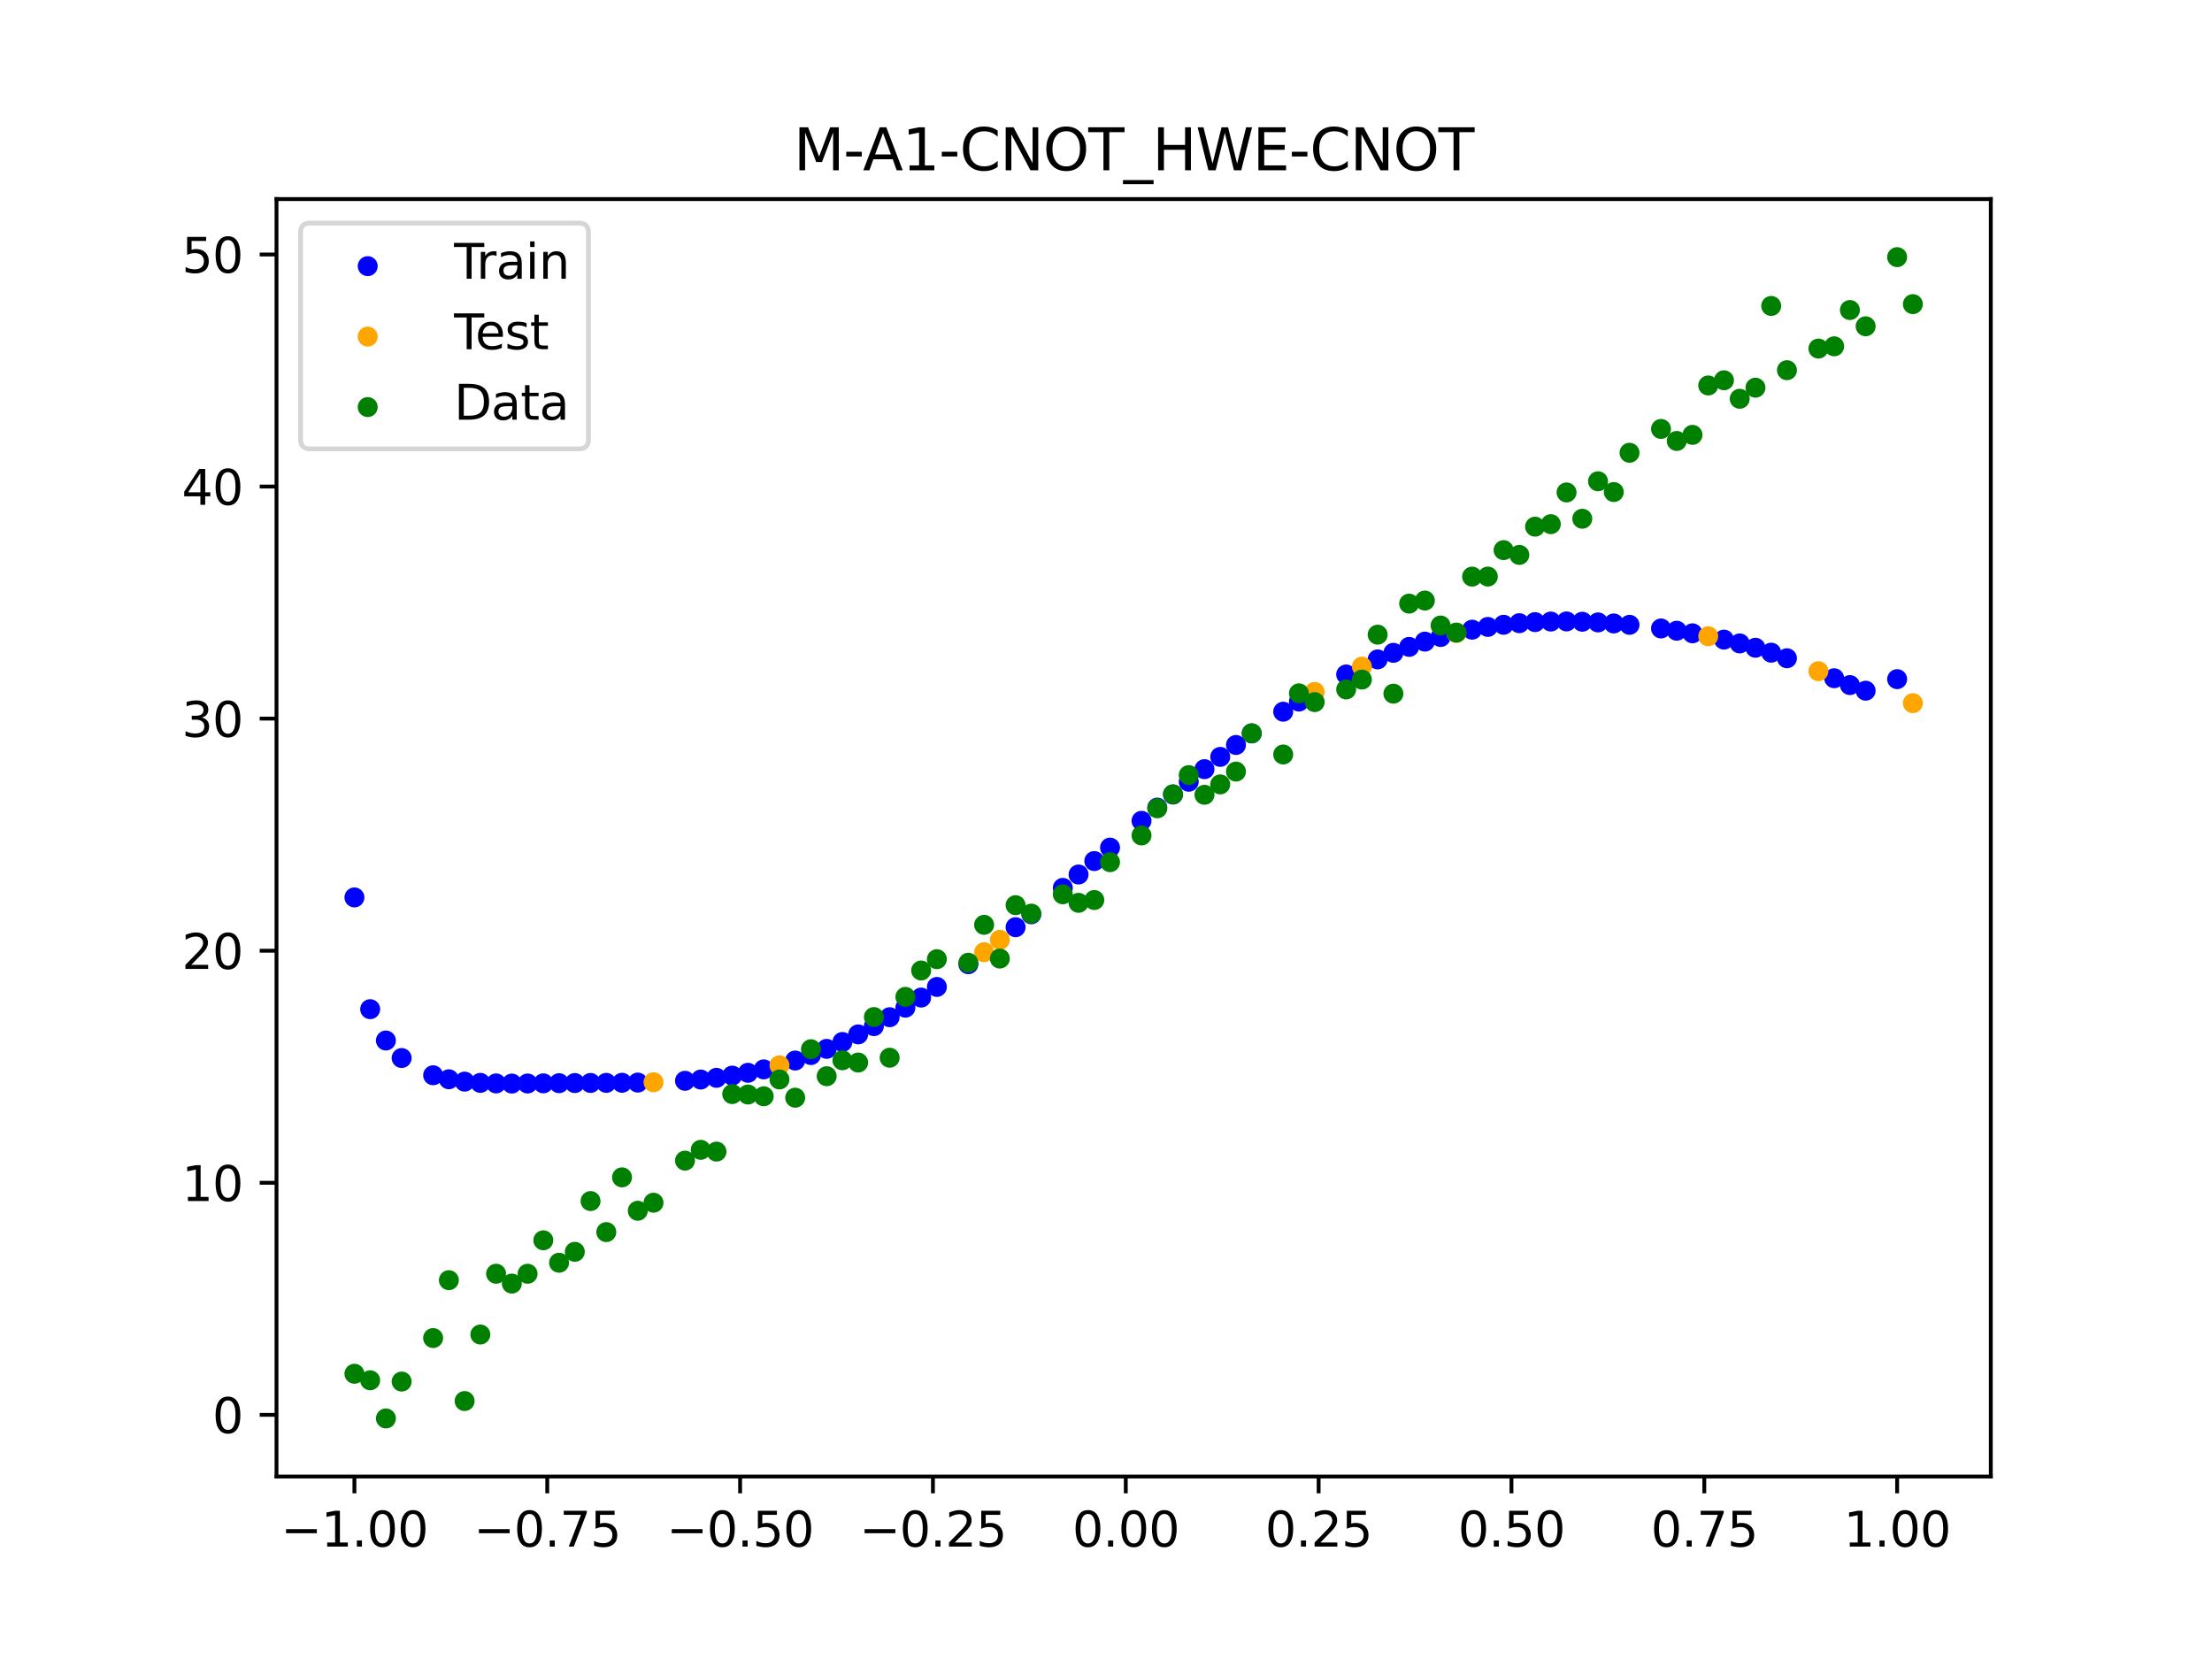 <?xml version="1.0" encoding="utf-8" standalone="no"?>
<!DOCTYPE svg PUBLIC "-//W3C//DTD SVG 1.1//EN"
  "http://www.w3.org/Graphics/SVG/1.1/DTD/svg11.dtd">
<svg xmlns:xlink="http://www.w3.org/1999/xlink" width="460.8pt" height="345.6pt" viewBox="0 0 460.8 345.6" xmlns="http://www.w3.org/2000/svg" version="1.1">
 <defs>
  <style type="text/css">*{stroke-linejoin: round; stroke-linecap: butt}</style>
 </defs>
 <g id="figure_1">
  <g id="patch_1">
   <path d="M 0 345.6 
L 460.8 345.6 
L 460.8 0 
L 0 0 
z
" style="fill: #ffffff"/>
  </g>
  <g id="axes_1">
   <g id="patch_2">
    <path d="M 57.6 307.584 
L 414.72 307.584 
L 414.72 41.472 
L 57.6 41.472 
z
" style="fill: #ffffff"/>
   </g>
   <g id="PathCollection_1">
    <defs>
     <path id="mcada3c9305" d="M 0 1.581 
C 0.419 1.581 0.822 1.415 1.118 1.118 
C 1.415 0.822 1.581 0.419 1.581 0 
C 1.581 -0.419 1.415 -0.822 1.118 -1.118 
C 0.822 -1.415 0.419 -1.581 0 -1.581 
C -0.419 -1.581 -0.822 -1.415 -1.118 -1.118 
C -1.415 -0.822 -1.581 -0.419 -1.581 0 
C -1.581 0.419 -1.415 0.822 -1.118 1.118 
C -0.822 1.415 -0.419 1.581 0 1.581 
z
" style="stroke: #0000ff"/>
    </defs>
    <g clip-path="url(#p064e4cacf9)">
     <use xlink:href="#mcada3c9305" x="145.978" y="224.887" style="fill: #0000ff; stroke: #0000ff"/>
     <use xlink:href="#mcada3c9305" x="323.062" y="129.479" style="fill: #0000ff; stroke: #0000ff"/>
     <use xlink:href="#mcada3c9305" x="267.314" y="148.261" style="fill: #0000ff; stroke: #0000ff"/>
     <use xlink:href="#mcada3c9305" x="270.593" y="146.149" style="fill: #0000ff; stroke: #0000ff"/>
     <use xlink:href="#mcada3c9305" x="329.621" y="129.518" style="fill: #0000ff; stroke: #0000ff"/>
     <use xlink:href="#mcada3c9305" x="221.403" y="184.964" style="fill: #0000ff; stroke: #0000ff"/>
     <use xlink:href="#mcada3c9305" x="260.755" y="152.789" style="fill: #0000ff; stroke: #0000ff"/>
     <use xlink:href="#mcada3c9305" x="385.37" y="142.714" style="fill: #0000ff; stroke: #0000ff"/>
     <use xlink:href="#mcada3c9305" x="237.8" y="170.994" style="fill: #0000ff; stroke: #0000ff"/>
     <use xlink:href="#mcada3c9305" x="313.224" y="130.152" style="fill: #0000ff; stroke: #0000ff"/>
     <use xlink:href="#mcada3c9305" x="336.18" y="129.877" style="fill: #0000ff; stroke: #0000ff"/>
     <use xlink:href="#mcada3c9305" x="254.196" y="157.674" style="fill: #0000ff; stroke: #0000ff"/>
     <use xlink:href="#mcada3c9305" x="349.297" y="131.392" style="fill: #0000ff; stroke: #0000ff"/>
     <use xlink:href="#mcada3c9305" x="182.051" y="213.762" style="fill: #0000ff; stroke: #0000ff"/>
     <use xlink:href="#mcada3c9305" x="250.917" y="160.229" style="fill: #0000ff; stroke: #0000ff"/>
     <use xlink:href="#mcada3c9305" x="280.431" y="140.503" style="fill: #0000ff; stroke: #0000ff"/>
     <use xlink:href="#mcada3c9305" x="103.347" y="225.697" style="fill: #0000ff; stroke: #0000ff"/>
     <use xlink:href="#mcada3c9305" x="126.302" y="225.582" style="fill: #0000ff; stroke: #0000ff"/>
     <use xlink:href="#mcada3c9305" x="123.023" y="225.598" style="fill: #0000ff; stroke: #0000ff"/>
     <use xlink:href="#mcada3c9305" x="116.464" y="225.645" style="fill: #0000ff; stroke: #0000ff"/>
     <use xlink:href="#mcada3c9305" x="306.666" y="131.172" style="fill: #0000ff; stroke: #0000ff"/>
     <use xlink:href="#mcada3c9305" x="211.565" y="193.152" style="fill: #0000ff; stroke: #0000ff"/>
     <use xlink:href="#mcada3c9305" x="155.816" y="223.485" style="fill: #0000ff; stroke: #0000ff"/>
     <use xlink:href="#mcada3c9305" x="77.112" y="210.23" style="fill: #0000ff; stroke: #0000ff"/>
     <use xlink:href="#mcada3c9305" x="244.358" y="165.521" style="fill: #0000ff; stroke: #0000ff"/>
     <use xlink:href="#mcada3c9305" x="362.415" y="134.036" style="fill: #0000ff; stroke: #0000ff"/>
     <use xlink:href="#mcada3c9305" x="382.091" y="141.288" style="fill: #0000ff; stroke: #0000ff"/>
     <use xlink:href="#mcada3c9305" x="96.788" y="225.321" style="fill: #0000ff; stroke: #0000ff"/>
     <use xlink:href="#mcada3c9305" x="201.727" y="200.859" style="fill: #0000ff; stroke: #0000ff"/>
     <use xlink:href="#mcada3c9305" x="119.743" y="225.618" style="fill: #0000ff; stroke: #0000ff"/>
     <use xlink:href="#mcada3c9305" x="149.258" y="224.531" style="fill: #0000ff; stroke: #0000ff"/>
     <use xlink:href="#mcada3c9305" x="300.107" y="132.699" style="fill: #0000ff; stroke: #0000ff"/>
     <use xlink:href="#mcada3c9305" x="293.548" y="134.761" style="fill: #0000ff; stroke: #0000ff"/>
     <use xlink:href="#mcada3c9305" x="231.241" y="176.571" style="fill: #0000ff; stroke: #0000ff"/>
     <use xlink:href="#mcada3c9305" x="109.905" y="225.712" style="fill: #0000ff; stroke: #0000ff"/>
     <use xlink:href="#mcada3c9305" x="165.654" y="220.928" style="fill: #0000ff; stroke: #0000ff"/>
     <use xlink:href="#mcada3c9305" x="319.783" y="129.598" style="fill: #0000ff; stroke: #0000ff"/>
     <use xlink:href="#mcada3c9305" x="368.973" y="135.965" style="fill: #0000ff; stroke: #0000ff"/>
     <use xlink:href="#mcada3c9305" x="316.504" y="129.82" style="fill: #0000ff; stroke: #0000ff"/>
     <use xlink:href="#mcada3c9305" x="257.476" y="155.191" style="fill: #0000ff; stroke: #0000ff"/>
     <use xlink:href="#mcada3c9305" x="172.213" y="218.499" style="fill: #0000ff; stroke: #0000ff"/>
     <use xlink:href="#mcada3c9305" x="346.018" y="130.919" style="fill: #0000ff; stroke: #0000ff"/>
     <use xlink:href="#mcada3c9305" x="80.391" y="216.757" style="fill: #0000ff; stroke: #0000ff"/>
     <use xlink:href="#mcada3c9305" x="372.253" y="137.124" style="fill: #0000ff; stroke: #0000ff"/>
     <use xlink:href="#mcada3c9305" x="168.934" y="219.788" style="fill: #0000ff; stroke: #0000ff"/>
     <use xlink:href="#mcada3c9305" x="195.168" y="205.596" style="fill: #0000ff; stroke: #0000ff"/>
     <use xlink:href="#mcada3c9305" x="152.537" y="224.068" style="fill: #0000ff; stroke: #0000ff"/>
     <use xlink:href="#mcada3c9305" x="73.833" y="186.95" style="fill: #0000ff; stroke: #0000ff"/>
     <use xlink:href="#mcada3c9305" x="290.269" y="135.996" style="fill: #0000ff; stroke: #0000ff"/>
     <use xlink:href="#mcada3c9305" x="175.492" y="217.064" style="fill: #0000ff; stroke: #0000ff"/>
     <use xlink:href="#mcada3c9305" x="241.079" y="168.24" style="fill: #0000ff; stroke: #0000ff"/>
     <use xlink:href="#mcada3c9305" x="296.828" y="133.663" style="fill: #0000ff; stroke: #0000ff"/>
     <use xlink:href="#mcada3c9305" x="227.962" y="179.375" style="fill: #0000ff; stroke: #0000ff"/>
     <use xlink:href="#mcada3c9305" x="395.208" y="141.479" style="fill: #0000ff; stroke: #0000ff"/>
     <use xlink:href="#mcada3c9305" x="178.772" y="215.483" style="fill: #0000ff; stroke: #0000ff"/>
     <use xlink:href="#mcada3c9305" x="142.699" y="225.148" style="fill: #0000ff; stroke: #0000ff"/>
     <use xlink:href="#mcada3c9305" x="132.861" y="225.52" style="fill: #0000ff; stroke: #0000ff"/>
     <use xlink:href="#mcada3c9305" x="188.61" y="209.92" style="fill: #0000ff; stroke: #0000ff"/>
     <use xlink:href="#mcada3c9305" x="100.067" y="225.581" style="fill: #0000ff; stroke: #0000ff"/>
     <use xlink:href="#mcada3c9305" x="359.135" y="133.243" style="fill: #0000ff; stroke: #0000ff"/>
     <use xlink:href="#mcada3c9305" x="214.844" y="190.462" style="fill: #0000ff; stroke: #0000ff"/>
     <use xlink:href="#mcada3c9305" x="365.694" y="134.939" style="fill: #0000ff; stroke: #0000ff"/>
     <use xlink:href="#mcada3c9305" x="90.229" y="223.997" style="fill: #0000ff; stroke: #0000ff"/>
     <use xlink:href="#mcada3c9305" x="352.577" y="131.932" style="fill: #0000ff; stroke: #0000ff"/>
     <use xlink:href="#mcada3c9305" x="129.581" y="225.56" style="fill: #0000ff; stroke: #0000ff"/>
     <use xlink:href="#mcada3c9305" x="339.459" y="130.161" style="fill: #0000ff; stroke: #0000ff"/>
     <use xlink:href="#mcada3c9305" x="185.33" y="211.905" style="fill: #0000ff; stroke: #0000ff"/>
     <use xlink:href="#mcada3c9305" x="326.342" y="129.455" style="fill: #0000ff; stroke: #0000ff"/>
     <use xlink:href="#mcada3c9305" x="388.649" y="143.884" style="fill: #0000ff; stroke: #0000ff"/>
     <use xlink:href="#mcada3c9305" x="159.096" y="222.772" style="fill: #0000ff; stroke: #0000ff"/>
     <use xlink:href="#mcada3c9305" x="83.671" y="220.405" style="fill: #0000ff; stroke: #0000ff"/>
     <use xlink:href="#mcada3c9305" x="224.682" y="182.176" style="fill: #0000ff; stroke: #0000ff"/>
     <use xlink:href="#mcada3c9305" x="113.185" y="225.679" style="fill: #0000ff; stroke: #0000ff"/>
     <use xlink:href="#mcada3c9305" x="93.509" y="224.834" style="fill: #0000ff; stroke: #0000ff"/>
     <use xlink:href="#mcada3c9305" x="106.626" y="225.727" style="fill: #0000ff; stroke: #0000ff"/>
     <use xlink:href="#mcada3c9305" x="247.638" y="162.848" style="fill: #0000ff; stroke: #0000ff"/>
     <use xlink:href="#mcada3c9305" x="309.945" y="130.601" style="fill: #0000ff; stroke: #0000ff"/>
     <use xlink:href="#mcada3c9305" x="286.99" y="137.366" style="fill: #0000ff; stroke: #0000ff"/>
     <use xlink:href="#mcada3c9305" x="191.889" y="207.814" style="fill: #0000ff; stroke: #0000ff"/>
     <use xlink:href="#mcada3c9305" x="332.9" y="129.661" style="fill: #0000ff; stroke: #0000ff"/>
    </g>
   </g>
   <g id="PathCollection_2">
    <defs>
     <path id="m934835f6fc" d="M 0 1.581 
C 0.419 1.581 0.822 1.415 1.118 1.118 
C 1.415 0.822 1.581 0.419 1.581 0 
C 1.581 -0.419 1.415 -0.822 1.118 -1.118 
C 0.822 -1.415 0.419 -1.581 0 -1.581 
C -0.419 -1.581 -0.822 -1.415 -1.118 -1.118 
C -1.415 -0.822 -1.581 -0.419 -1.581 0 
C -1.581 0.419 -1.415 0.822 -1.118 1.118 
C -0.822 1.415 -0.419 1.581 0 1.581 
z
" style="stroke: #ffa500"/>
    </defs>
    <g clip-path="url(#p064e4cacf9)">
     <use xlink:href="#m934835f6fc" x="205.006" y="198.36" style="fill: #ffa500; stroke: #ffa500"/>
     <use xlink:href="#m934835f6fc" x="162.375" y="221.922" style="fill: #ffa500; stroke: #ffa500"/>
     <use xlink:href="#m934835f6fc" x="208.286" y="195.788" style="fill: #ffa500; stroke: #ffa500"/>
     <use xlink:href="#m934835f6fc" x="283.71" y="138.869" style="fill: #ffa500; stroke: #ffa500"/>
     <use xlink:href="#m934835f6fc" x="378.811" y="139.819" style="fill: #ffa500; stroke: #ffa500"/>
     <use xlink:href="#m934835f6fc" x="136.14" y="225.449" style="fill: #ffa500; stroke: #ffa500"/>
     <use xlink:href="#m934835f6fc" x="355.856" y="132.546" style="fill: #ffa500; stroke: #ffa500"/>
     <use xlink:href="#m934835f6fc" x="273.872" y="144.148" style="fill: #ffa500; stroke: #ffa500"/>
     <use xlink:href="#m934835f6fc" x="303.386" y="131.87" style="fill: #ffa500; stroke: #ffa500"/>
     <use xlink:href="#m934835f6fc" x="398.487" y="146.48" style="fill: #ffa500; stroke: #ffa500"/>
    </g>
   </g>
   <g id="PathCollection_3">
    <defs>
     <path id="m83c6cafc92" d="M 0 1.581 
C 0.419 1.581 0.822 1.415 1.118 1.118 
C 1.415 0.822 1.581 0.419 1.581 0 
C 1.581 -0.419 1.415 -0.822 1.118 -1.118 
C 0.822 -1.415 0.419 -1.581 0 -1.581 
C -0.419 -1.581 -0.822 -1.415 -1.118 -1.118 
C -1.415 -0.822 -1.581 -0.419 -1.581 0 
C -1.581 0.419 -1.415 0.822 -1.118 1.118 
C -0.822 1.415 -0.419 1.581 0 1.581 
z
" style="stroke: #008000"/>
    </defs>
    <g clip-path="url(#p064e4cacf9)">
     <use xlink:href="#m83c6cafc92" x="145.978" y="239.529" style="fill: #008000; stroke: #008000"/>
     <use xlink:href="#m83c6cafc92" x="323.062" y="109.191" style="fill: #008000; stroke: #008000"/>
     <use xlink:href="#m83c6cafc92" x="267.314" y="157.174" style="fill: #008000; stroke: #008000"/>
     <use xlink:href="#m83c6cafc92" x="270.593" y="144.432" style="fill: #008000; stroke: #008000"/>
     <use xlink:href="#m83c6cafc92" x="329.621" y="108.064" style="fill: #008000; stroke: #008000"/>
     <use xlink:href="#m83c6cafc92" x="221.403" y="186.297" style="fill: #008000; stroke: #008000"/>
     <use xlink:href="#m83c6cafc92" x="260.755" y="152.753" style="fill: #008000; stroke: #008000"/>
     <use xlink:href="#m83c6cafc92" x="385.37" y="64.585" style="fill: #008000; stroke: #008000"/>
     <use xlink:href="#m83c6cafc92" x="237.8" y="174.037" style="fill: #008000; stroke: #008000"/>
     <use xlink:href="#m83c6cafc92" x="313.224" y="114.603" style="fill: #008000; stroke: #008000"/>
     <use xlink:href="#m83c6cafc92" x="336.18" y="102.499" style="fill: #008000; stroke: #008000"/>
     <use xlink:href="#m83c6cafc92" x="254.196" y="163.405" style="fill: #008000; stroke: #008000"/>
     <use xlink:href="#m83c6cafc92" x="349.297" y="91.859" style="fill: #008000; stroke: #008000"/>
     <use xlink:href="#m83c6cafc92" x="182.051" y="211.87" style="fill: #008000; stroke: #008000"/>
     <use xlink:href="#m83c6cafc92" x="250.917" y="165.566" style="fill: #008000; stroke: #008000"/>
     <use xlink:href="#m83c6cafc92" x="280.431" y="143.622" style="fill: #008000; stroke: #008000"/>
     <use xlink:href="#m83c6cafc92" x="103.347" y="265.342" style="fill: #008000; stroke: #008000"/>
     <use xlink:href="#m83c6cafc92" x="126.302" y="256.668" style="fill: #008000; stroke: #008000"/>
     <use xlink:href="#m83c6cafc92" x="123.023" y="250.202" style="fill: #008000; stroke: #008000"/>
     <use xlink:href="#m83c6cafc92" x="116.464" y="263.053" style="fill: #008000; stroke: #008000"/>
     <use xlink:href="#m83c6cafc92" x="306.666" y="120.12" style="fill: #008000; stroke: #008000"/>
     <use xlink:href="#m83c6cafc92" x="211.565" y="188.561" style="fill: #008000; stroke: #008000"/>
     <use xlink:href="#m83c6cafc92" x="155.816" y="228.009" style="fill: #008000; stroke: #008000"/>
     <use xlink:href="#m83c6cafc92" x="77.112" y="287.537" style="fill: #008000; stroke: #008000"/>
     <use xlink:href="#m83c6cafc92" x="244.358" y="165.462" style="fill: #008000; stroke: #008000"/>
     <use xlink:href="#m83c6cafc92" x="362.415" y="83.074" style="fill: #008000; stroke: #008000"/>
     <use xlink:href="#m83c6cafc92" x="382.091" y="72.145" style="fill: #008000; stroke: #008000"/>
     <use xlink:href="#m83c6cafc92" x="96.788" y="291.863" style="fill: #008000; stroke: #008000"/>
     <use xlink:href="#m83c6cafc92" x="201.727" y="200.555" style="fill: #008000; stroke: #008000"/>
     <use xlink:href="#m83c6cafc92" x="119.743" y="260.777" style="fill: #008000; stroke: #008000"/>
     <use xlink:href="#m83c6cafc92" x="149.258" y="239.901" style="fill: #008000; stroke: #008000"/>
     <use xlink:href="#m83c6cafc92" x="300.107" y="130.306" style="fill: #008000; stroke: #008000"/>
     <use xlink:href="#m83c6cafc92" x="293.548" y="125.746" style="fill: #008000; stroke: #008000"/>
     <use xlink:href="#m83c6cafc92" x="231.241" y="179.605" style="fill: #008000; stroke: #008000"/>
     <use xlink:href="#m83c6cafc92" x="109.905" y="265.348" style="fill: #008000; stroke: #008000"/>
     <use xlink:href="#m83c6cafc92" x="165.654" y="228.669" style="fill: #008000; stroke: #008000"/>
     <use xlink:href="#m83c6cafc92" x="319.783" y="109.715" style="fill: #008000; stroke: #008000"/>
     <use xlink:href="#m83c6cafc92" x="368.973" y="63.734" style="fill: #008000; stroke: #008000"/>
     <use xlink:href="#m83c6cafc92" x="316.504" y="115.599" style="fill: #008000; stroke: #008000"/>
     <use xlink:href="#m83c6cafc92" x="257.476" y="160.733" style="fill: #008000; stroke: #008000"/>
     <use xlink:href="#m83c6cafc92" x="172.213" y="224.194" style="fill: #008000; stroke: #008000"/>
     <use xlink:href="#m83c6cafc92" x="346.018" y="89.354" style="fill: #008000; stroke: #008000"/>
     <use xlink:href="#m83c6cafc92" x="80.391" y="295.488" style="fill: #008000; stroke: #008000"/>
     <use xlink:href="#m83c6cafc92" x="372.253" y="77.119" style="fill: #008000; stroke: #008000"/>
     <use xlink:href="#m83c6cafc92" x="168.934" y="218.569" style="fill: #008000; stroke: #008000"/>
     <use xlink:href="#m83c6cafc92" x="195.168" y="199.815" style="fill: #008000; stroke: #008000"/>
     <use xlink:href="#m83c6cafc92" x="152.537" y="227.917" style="fill: #008000; stroke: #008000"/>
     <use xlink:href="#m83c6cafc92" x="73.833" y="286.179" style="fill: #008000; stroke: #008000"/>
     <use xlink:href="#m83c6cafc92" x="290.269" y="144.503" style="fill: #008000; stroke: #008000"/>
     <use xlink:href="#m83c6cafc92" x="175.492" y="220.878" style="fill: #008000; stroke: #008000"/>
     <use xlink:href="#m83c6cafc92" x="241.079" y="168.385" style="fill: #008000; stroke: #008000"/>
     <use xlink:href="#m83c6cafc92" x="296.828" y="125.107" style="fill: #008000; stroke: #008000"/>
     <use xlink:href="#m83c6cafc92" x="227.962" y="187.489" style="fill: #008000; stroke: #008000"/>
     <use xlink:href="#m83c6cafc92" x="395.208" y="53.568" style="fill: #008000; stroke: #008000"/>
     <use xlink:href="#m83c6cafc92" x="178.772" y="221.344" style="fill: #008000; stroke: #008000"/>
     <use xlink:href="#m83c6cafc92" x="142.699" y="241.781" style="fill: #008000; stroke: #008000"/>
     <use xlink:href="#m83c6cafc92" x="132.861" y="252.224" style="fill: #008000; stroke: #008000"/>
     <use xlink:href="#m83c6cafc92" x="188.61" y="207.669" style="fill: #008000; stroke: #008000"/>
     <use xlink:href="#m83c6cafc92" x="100.067" y="278.004" style="fill: #008000; stroke: #008000"/>
     <use xlink:href="#m83c6cafc92" x="359.135" y="79.219" style="fill: #008000; stroke: #008000"/>
     <use xlink:href="#m83c6cafc92" x="214.844" y="190.32" style="fill: #008000; stroke: #008000"/>
     <use xlink:href="#m83c6cafc92" x="365.694" y="80.761" style="fill: #008000; stroke: #008000"/>
     <use xlink:href="#m83c6cafc92" x="90.229" y="278.74" style="fill: #008000; stroke: #008000"/>
     <use xlink:href="#m83c6cafc92" x="352.577" y="90.59" style="fill: #008000; stroke: #008000"/>
     <use xlink:href="#m83c6cafc92" x="129.581" y="245.264" style="fill: #008000; stroke: #008000"/>
     <use xlink:href="#m83c6cafc92" x="339.459" y="94.322" style="fill: #008000; stroke: #008000"/>
     <use xlink:href="#m83c6cafc92" x="185.33" y="220.345" style="fill: #008000; stroke: #008000"/>
     <use xlink:href="#m83c6cafc92" x="326.342" y="102.583" style="fill: #008000; stroke: #008000"/>
     <use xlink:href="#m83c6cafc92" x="388.649" y="67.974" style="fill: #008000; stroke: #008000"/>
     <use xlink:href="#m83c6cafc92" x="159.096" y="228.374" style="fill: #008000; stroke: #008000"/>
     <use xlink:href="#m83c6cafc92" x="83.671" y="287.805" style="fill: #008000; stroke: #008000"/>
     <use xlink:href="#m83c6cafc92" x="224.682" y="188.075" style="fill: #008000; stroke: #008000"/>
     <use xlink:href="#m83c6cafc92" x="113.185" y="258.379" style="fill: #008000; stroke: #008000"/>
     <use xlink:href="#m83c6cafc92" x="93.509" y="266.684" style="fill: #008000; stroke: #008000"/>
     <use xlink:href="#m83c6cafc92" x="106.626" y="267.392" style="fill: #008000; stroke: #008000"/>
     <use xlink:href="#m83c6cafc92" x="247.638" y="161.47" style="fill: #008000; stroke: #008000"/>
     <use xlink:href="#m83c6cafc92" x="309.945" y="120.107" style="fill: #008000; stroke: #008000"/>
     <use xlink:href="#m83c6cafc92" x="286.99" y="132.208" style="fill: #008000; stroke: #008000"/>
     <use xlink:href="#m83c6cafc92" x="191.889" y="202.171" style="fill: #008000; stroke: #008000"/>
     <use xlink:href="#m83c6cafc92" x="332.9" y="100.262" style="fill: #008000; stroke: #008000"/>
    </g>
   </g>
   <g id="PathCollection_4">
    <g clip-path="url(#p064e4cacf9)">
     <use xlink:href="#m83c6cafc92" x="205.006" y="192.657" style="fill: #008000; stroke: #008000"/>
     <use xlink:href="#m83c6cafc92" x="162.375" y="224.867" style="fill: #008000; stroke: #008000"/>
     <use xlink:href="#m83c6cafc92" x="208.286" y="199.684" style="fill: #008000; stroke: #008000"/>
     <use xlink:href="#m83c6cafc92" x="283.71" y="141.563" style="fill: #008000; stroke: #008000"/>
     <use xlink:href="#m83c6cafc92" x="378.811" y="72.613" style="fill: #008000; stroke: #008000"/>
     <use xlink:href="#m83c6cafc92" x="136.14" y="250.548" style="fill: #008000; stroke: #008000"/>
     <use xlink:href="#m83c6cafc92" x="355.856" y="80.3" style="fill: #008000; stroke: #008000"/>
     <use xlink:href="#m83c6cafc92" x="273.872" y="146.262" style="fill: #008000; stroke: #008000"/>
     <use xlink:href="#m83c6cafc92" x="303.386" y="131.774" style="fill: #008000; stroke: #008000"/>
     <use xlink:href="#m83c6cafc92" x="398.487" y="63.357" style="fill: #008000; stroke: #008000"/>
    </g>
   </g>
   <g id="matplotlib.axis_1">
    <g id="xtick_1">
     <g id="line2d_1">
      <defs>
       <path id="m67e6e6ee2e" d="M 0 0 
L 0 3.5 
" style="stroke: #000000; stroke-width: 0.8"/>
      </defs>
      <g>
       <use xlink:href="#m67e6e6ee2e" x="73.833" y="307.584" style="stroke: #000000; stroke-width: 0.8"/>
      </g>
     </g>
     <g id="text_1">
      <!-- −1.00 -->
      <g transform="translate(58.51 322.182) scale(0.1 -0.1)">
       <defs>
        <path id="DejaVuSans-2212" d="M 678 2272 
L 4684 2272 
L 4684 1741 
L 678 1741 
L 678 2272 
z
" transform="scale(0.016)"/>
        <path id="DejaVuSans-31" d="M 794 531 
L 1825 531 
L 1825 4091 
L 703 3866 
L 703 4441 
L 1819 4666 
L 2450 4666 
L 2450 531 
L 3481 531 
L 3481 0 
L 794 0 
L 794 531 
z
" transform="scale(0.016)"/>
        <path id="DejaVuSans-2e" d="M 684 794 
L 1344 794 
L 1344 0 
L 684 0 
L 684 794 
z
" transform="scale(0.016)"/>
        <path id="DejaVuSans-30" d="M 2034 4250 
Q 1547 4250 1301 3770 
Q 1056 3291 1056 2328 
Q 1056 1369 1301 889 
Q 1547 409 2034 409 
Q 2525 409 2770 889 
Q 3016 1369 3016 2328 
Q 3016 3291 2770 3770 
Q 2525 4250 2034 4250 
z
M 2034 4750 
Q 2819 4750 3233 4129 
Q 3647 3509 3647 2328 
Q 3647 1150 3233 529 
Q 2819 -91 2034 -91 
Q 1250 -91 836 529 
Q 422 1150 422 2328 
Q 422 3509 836 4129 
Q 1250 4750 2034 4750 
z
" transform="scale(0.016)"/>
       </defs>
       <use xlink:href="#DejaVuSans-2212"/>
       <use xlink:href="#DejaVuSans-31" transform="translate(83.789 0)"/>
       <use xlink:href="#DejaVuSans-2e" transform="translate(147.412 0)"/>
       <use xlink:href="#DejaVuSans-30" transform="translate(179.199 0)"/>
       <use xlink:href="#DejaVuSans-30" transform="translate(242.822 0)"/>
      </g>
     </g>
    </g>
    <g id="xtick_2">
     <g id="line2d_2">
      <g>
       <use xlink:href="#m67e6e6ee2e" x="114.005" y="307.584" style="stroke: #000000; stroke-width: 0.8"/>
      </g>
     </g>
     <g id="text_2">
      <!-- −0.75 -->
      <g transform="translate(98.682 322.182) scale(0.1 -0.1)">
       <defs>
        <path id="DejaVuSans-37" d="M 525 4666 
L 3525 4666 
L 3525 4397 
L 1831 0 
L 1172 0 
L 2766 4134 
L 525 4134 
L 525 4666 
z
" transform="scale(0.016)"/>
        <path id="DejaVuSans-35" d="M 691 4666 
L 3169 4666 
L 3169 4134 
L 1269 4134 
L 1269 2991 
Q 1406 3038 1543 3061 
Q 1681 3084 1819 3084 
Q 2600 3084 3056 2656 
Q 3513 2228 3513 1497 
Q 3513 744 3044 326 
Q 2575 -91 1722 -91 
Q 1428 -91 1123 -41 
Q 819 9 494 109 
L 494 744 
Q 775 591 1075 516 
Q 1375 441 1709 441 
Q 2250 441 2565 725 
Q 2881 1009 2881 1497 
Q 2881 1984 2565 2268 
Q 2250 2553 1709 2553 
Q 1456 2553 1204 2497 
Q 953 2441 691 2322 
L 691 4666 
z
" transform="scale(0.016)"/>
       </defs>
       <use xlink:href="#DejaVuSans-2212"/>
       <use xlink:href="#DejaVuSans-30" transform="translate(83.789 0)"/>
       <use xlink:href="#DejaVuSans-2e" transform="translate(147.412 0)"/>
       <use xlink:href="#DejaVuSans-37" transform="translate(179.199 0)"/>
       <use xlink:href="#DejaVuSans-35" transform="translate(242.822 0)"/>
      </g>
     </g>
    </g>
    <g id="xtick_3">
     <g id="line2d_3">
      <g>
       <use xlink:href="#m67e6e6ee2e" x="154.177" y="307.584" style="stroke: #000000; stroke-width: 0.8"/>
      </g>
     </g>
     <g id="text_3">
      <!-- −0.50 -->
      <g transform="translate(138.854 322.182) scale(0.1 -0.1)">
       <use xlink:href="#DejaVuSans-2212"/>
       <use xlink:href="#DejaVuSans-30" transform="translate(83.789 0)"/>
       <use xlink:href="#DejaVuSans-2e" transform="translate(147.412 0)"/>
       <use xlink:href="#DejaVuSans-35" transform="translate(179.199 0)"/>
       <use xlink:href="#DejaVuSans-30" transform="translate(242.822 0)"/>
      </g>
     </g>
    </g>
    <g id="xtick_4">
     <g id="line2d_4">
      <g>
       <use xlink:href="#m67e6e6ee2e" x="194.348" y="307.584" style="stroke: #000000; stroke-width: 0.8"/>
      </g>
     </g>
     <g id="text_4">
      <!-- −0.25 -->
      <g transform="translate(179.026 322.182) scale(0.1 -0.1)">
       <defs>
        <path id="DejaVuSans-32" d="M 1228 531 
L 3431 531 
L 3431 0 
L 469 0 
L 469 531 
Q 828 903 1448 1529 
Q 2069 2156 2228 2338 
Q 2531 2678 2651 2914 
Q 2772 3150 2772 3378 
Q 2772 3750 2511 3984 
Q 2250 4219 1831 4219 
Q 1534 4219 1204 4116 
Q 875 4013 500 3803 
L 500 4441 
Q 881 4594 1212 4672 
Q 1544 4750 1819 4750 
Q 2544 4750 2975 4387 
Q 3406 4025 3406 3419 
Q 3406 3131 3298 2873 
Q 3191 2616 2906 2266 
Q 2828 2175 2409 1742 
Q 1991 1309 1228 531 
z
" transform="scale(0.016)"/>
       </defs>
       <use xlink:href="#DejaVuSans-2212"/>
       <use xlink:href="#DejaVuSans-30" transform="translate(83.789 0)"/>
       <use xlink:href="#DejaVuSans-2e" transform="translate(147.412 0)"/>
       <use xlink:href="#DejaVuSans-32" transform="translate(179.199 0)"/>
       <use xlink:href="#DejaVuSans-35" transform="translate(242.822 0)"/>
      </g>
     </g>
    </g>
    <g id="xtick_5">
     <g id="line2d_5">
      <g>
       <use xlink:href="#m67e6e6ee2e" x="234.52" y="307.584" style="stroke: #000000; stroke-width: 0.8"/>
      </g>
     </g>
     <g id="text_5">
      <!-- 0.00 -->
      <g transform="translate(223.388 322.182) scale(0.1 -0.1)">
       <use xlink:href="#DejaVuSans-30"/>
       <use xlink:href="#DejaVuSans-2e" transform="translate(63.623 0)"/>
       <use xlink:href="#DejaVuSans-30" transform="translate(95.41 0)"/>
       <use xlink:href="#DejaVuSans-30" transform="translate(159.033 0)"/>
      </g>
     </g>
    </g>
    <g id="xtick_6">
     <g id="line2d_6">
      <g>
       <use xlink:href="#m67e6e6ee2e" x="274.692" y="307.584" style="stroke: #000000; stroke-width: 0.8"/>
      </g>
     </g>
     <g id="text_6">
      <!-- 0.25 -->
      <g transform="translate(263.559 322.182) scale(0.1 -0.1)">
       <use xlink:href="#DejaVuSans-30"/>
       <use xlink:href="#DejaVuSans-2e" transform="translate(63.623 0)"/>
       <use xlink:href="#DejaVuSans-32" transform="translate(95.41 0)"/>
       <use xlink:href="#DejaVuSans-35" transform="translate(159.033 0)"/>
      </g>
     </g>
    </g>
    <g id="xtick_7">
     <g id="line2d_7">
      <g>
       <use xlink:href="#m67e6e6ee2e" x="314.864" y="307.584" style="stroke: #000000; stroke-width: 0.8"/>
      </g>
     </g>
     <g id="text_7">
      <!-- 0.50 -->
      <g transform="translate(303.731 322.182) scale(0.1 -0.1)">
       <use xlink:href="#DejaVuSans-30"/>
       <use xlink:href="#DejaVuSans-2e" transform="translate(63.623 0)"/>
       <use xlink:href="#DejaVuSans-35" transform="translate(95.41 0)"/>
       <use xlink:href="#DejaVuSans-30" transform="translate(159.033 0)"/>
      </g>
     </g>
    </g>
    <g id="xtick_8">
     <g id="line2d_8">
      <g>
       <use xlink:href="#m67e6e6ee2e" x="355.036" y="307.584" style="stroke: #000000; stroke-width: 0.8"/>
      </g>
     </g>
     <g id="text_8">
      <!-- 0.75 -->
      <g transform="translate(343.903 322.182) scale(0.1 -0.1)">
       <use xlink:href="#DejaVuSans-30"/>
       <use xlink:href="#DejaVuSans-2e" transform="translate(63.623 0)"/>
       <use xlink:href="#DejaVuSans-37" transform="translate(95.41 0)"/>
       <use xlink:href="#DejaVuSans-35" transform="translate(159.033 0)"/>
      </g>
     </g>
    </g>
    <g id="xtick_9">
     <g id="line2d_9">
      <g>
       <use xlink:href="#m67e6e6ee2e" x="395.208" y="307.584" style="stroke: #000000; stroke-width: 0.8"/>
      </g>
     </g>
     <g id="text_9">
      <!-- 1.00 -->
      <g transform="translate(384.075 322.182) scale(0.1 -0.1)">
       <use xlink:href="#DejaVuSans-31"/>
       <use xlink:href="#DejaVuSans-2e" transform="translate(63.623 0)"/>
       <use xlink:href="#DejaVuSans-30" transform="translate(95.41 0)"/>
       <use xlink:href="#DejaVuSans-30" transform="translate(159.033 0)"/>
      </g>
     </g>
    </g>
   </g>
   <g id="matplotlib.axis_2">
    <g id="ytick_1">
     <g id="line2d_10">
      <defs>
       <path id="md94d093329" d="M 0 0 
L -3.5 0 
" style="stroke: #000000; stroke-width: 0.8"/>
      </defs>
      <g>
       <use xlink:href="#md94d093329" x="57.6" y="294.735" style="stroke: #000000; stroke-width: 0.8"/>
      </g>
     </g>
     <g id="text_10">
      <!-- 0 -->
      <g transform="translate(44.237 298.534) scale(0.1 -0.1)">
       <use xlink:href="#DejaVuSans-30"/>
      </g>
     </g>
    </g>
    <g id="ytick_2">
     <g id="line2d_11">
      <g>
       <use xlink:href="#md94d093329" x="57.6" y="246.391" style="stroke: #000000; stroke-width: 0.8"/>
      </g>
     </g>
     <g id="text_11">
      <!-- 10 -->
      <g transform="translate(37.875 250.19) scale(0.1 -0.1)">
       <use xlink:href="#DejaVuSans-31"/>
       <use xlink:href="#DejaVuSans-30" transform="translate(63.623 0)"/>
      </g>
     </g>
    </g>
    <g id="ytick_3">
     <g id="line2d_12">
      <g>
       <use xlink:href="#md94d093329" x="57.6" y="198.047" style="stroke: #000000; stroke-width: 0.8"/>
      </g>
     </g>
     <g id="text_12">
      <!-- 20 -->
      <g transform="translate(37.875 201.846) scale(0.1 -0.1)">
       <use xlink:href="#DejaVuSans-32"/>
       <use xlink:href="#DejaVuSans-30" transform="translate(63.623 0)"/>
      </g>
     </g>
    </g>
    <g id="ytick_4">
     <g id="line2d_13">
      <g>
       <use xlink:href="#md94d093329" x="57.6" y="149.702" style="stroke: #000000; stroke-width: 0.8"/>
      </g>
     </g>
     <g id="text_13">
      <!-- 30 -->
      <g transform="translate(37.875 153.502) scale(0.1 -0.1)">
       <defs>
        <path id="DejaVuSans-33" d="M 2597 2516 
Q 3050 2419 3304 2112 
Q 3559 1806 3559 1356 
Q 3559 666 3084 287 
Q 2609 -91 1734 -91 
Q 1441 -91 1130 -33 
Q 819 25 488 141 
L 488 750 
Q 750 597 1062 519 
Q 1375 441 1716 441 
Q 2309 441 2620 675 
Q 2931 909 2931 1356 
Q 2931 1769 2642 2001 
Q 2353 2234 1838 2234 
L 1294 2234 
L 1294 2753 
L 1863 2753 
Q 2328 2753 2575 2939 
Q 2822 3125 2822 3475 
Q 2822 3834 2567 4026 
Q 2313 4219 1838 4219 
Q 1578 4219 1281 4162 
Q 984 4106 628 3988 
L 628 4550 
Q 988 4650 1302 4700 
Q 1616 4750 1894 4750 
Q 2613 4750 3031 4423 
Q 3450 4097 3450 3541 
Q 3450 3153 3228 2886 
Q 3006 2619 2597 2516 
z
" transform="scale(0.016)"/>
       </defs>
       <use xlink:href="#DejaVuSans-33"/>
       <use xlink:href="#DejaVuSans-30" transform="translate(63.623 0)"/>
      </g>
     </g>
    </g>
    <g id="ytick_5">
     <g id="line2d_14">
      <g>
       <use xlink:href="#md94d093329" x="57.6" y="101.358" style="stroke: #000000; stroke-width: 0.8"/>
      </g>
     </g>
     <g id="text_14">
      <!-- 40 -->
      <g transform="translate(37.875 105.157) scale(0.1 -0.1)">
       <defs>
        <path id="DejaVuSans-34" d="M 2419 4116 
L 825 1625 
L 2419 1625 
L 2419 4116 
z
M 2253 4666 
L 3047 4666 
L 3047 1625 
L 3713 1625 
L 3713 1100 
L 3047 1100 
L 3047 0 
L 2419 0 
L 2419 1100 
L 313 1100 
L 313 1709 
L 2253 4666 
z
" transform="scale(0.016)"/>
       </defs>
       <use xlink:href="#DejaVuSans-34"/>
       <use xlink:href="#DejaVuSans-30" transform="translate(63.623 0)"/>
      </g>
     </g>
    </g>
    <g id="ytick_6">
     <g id="line2d_15">
      <g>
       <use xlink:href="#md94d093329" x="57.6" y="53.014" style="stroke: #000000; stroke-width: 0.8"/>
      </g>
     </g>
     <g id="text_15">
      <!-- 50 -->
      <g transform="translate(37.875 56.813) scale(0.1 -0.1)">
       <use xlink:href="#DejaVuSans-35"/>
       <use xlink:href="#DejaVuSans-30" transform="translate(63.623 0)"/>
      </g>
     </g>
    </g>
   </g>
   <g id="patch_3">
    <path d="M 57.6 307.584 
L 57.6 41.472 
" style="fill: none; stroke: #000000; stroke-width: 0.8; stroke-linejoin: miter; stroke-linecap: square"/>
   </g>
   <g id="patch_4">
    <path d="M 414.72 307.584 
L 414.72 41.472 
" style="fill: none; stroke: #000000; stroke-width: 0.8; stroke-linejoin: miter; stroke-linecap: square"/>
   </g>
   <g id="patch_5">
    <path d="M 57.6 307.584 
L 414.72 307.584 
" style="fill: none; stroke: #000000; stroke-width: 0.8; stroke-linejoin: miter; stroke-linecap: square"/>
   </g>
   <g id="patch_6">
    <path d="M 57.6 41.472 
L 414.72 41.472 
" style="fill: none; stroke: #000000; stroke-width: 0.8; stroke-linejoin: miter; stroke-linecap: square"/>
   </g>
   <g id="text_16">
    <!-- M-A1-CNOT_HWE-CNOT -->
    <g transform="translate(165.334 35.472) scale(0.12 -0.12)">
     <defs>
      <path id="DejaVuSans-4d" d="M 628 4666 
L 1569 4666 
L 2759 1491 
L 3956 4666 
L 4897 4666 
L 4897 0 
L 4281 0 
L 4281 4097 
L 3078 897 
L 2444 897 
L 1241 4097 
L 1241 0 
L 628 0 
L 628 4666 
z
" transform="scale(0.016)"/>
      <path id="DejaVuSans-2d" d="M 313 2009 
L 1997 2009 
L 1997 1497 
L 313 1497 
L 313 2009 
z
" transform="scale(0.016)"/>
      <path id="DejaVuSans-41" d="M 2188 4044 
L 1331 1722 
L 3047 1722 
L 2188 4044 
z
M 1831 4666 
L 2547 4666 
L 4325 0 
L 3669 0 
L 3244 1197 
L 1141 1197 
L 716 0 
L 50 0 
L 1831 4666 
z
" transform="scale(0.016)"/>
      <path id="DejaVuSans-43" d="M 4122 4306 
L 4122 3641 
Q 3803 3938 3442 4084 
Q 3081 4231 2675 4231 
Q 1875 4231 1450 3742 
Q 1025 3253 1025 2328 
Q 1025 1406 1450 917 
Q 1875 428 2675 428 
Q 3081 428 3442 575 
Q 3803 722 4122 1019 
L 4122 359 
Q 3791 134 3420 21 
Q 3050 -91 2638 -91 
Q 1578 -91 968 557 
Q 359 1206 359 2328 
Q 359 3453 968 4101 
Q 1578 4750 2638 4750 
Q 3056 4750 3426 4639 
Q 3797 4528 4122 4306 
z
" transform="scale(0.016)"/>
      <path id="DejaVuSans-4e" d="M 628 4666 
L 1478 4666 
L 3547 763 
L 3547 4666 
L 4159 4666 
L 4159 0 
L 3309 0 
L 1241 3903 
L 1241 0 
L 628 0 
L 628 4666 
z
" transform="scale(0.016)"/>
      <path id="DejaVuSans-4f" d="M 2522 4238 
Q 1834 4238 1429 3725 
Q 1025 3213 1025 2328 
Q 1025 1447 1429 934 
Q 1834 422 2522 422 
Q 3209 422 3611 934 
Q 4013 1447 4013 2328 
Q 4013 3213 3611 3725 
Q 3209 4238 2522 4238 
z
M 2522 4750 
Q 3503 4750 4090 4092 
Q 4678 3434 4678 2328 
Q 4678 1225 4090 567 
Q 3503 -91 2522 -91 
Q 1538 -91 948 565 
Q 359 1222 359 2328 
Q 359 3434 948 4092 
Q 1538 4750 2522 4750 
z
" transform="scale(0.016)"/>
      <path id="DejaVuSans-54" d="M -19 4666 
L 3928 4666 
L 3928 4134 
L 2272 4134 
L 2272 0 
L 1638 0 
L 1638 4134 
L -19 4134 
L -19 4666 
z
" transform="scale(0.016)"/>
      <path id="DejaVuSans-5f" d="M 3263 -1063 
L 3263 -1509 
L -63 -1509 
L -63 -1063 
L 3263 -1063 
z
" transform="scale(0.016)"/>
      <path id="DejaVuSans-48" d="M 628 4666 
L 1259 4666 
L 1259 2753 
L 3553 2753 
L 3553 4666 
L 4184 4666 
L 4184 0 
L 3553 0 
L 3553 2222 
L 1259 2222 
L 1259 0 
L 628 0 
L 628 4666 
z
" transform="scale(0.016)"/>
      <path id="DejaVuSans-57" d="M 213 4666 
L 850 4666 
L 1831 722 
L 2809 4666 
L 3519 4666 
L 4500 722 
L 5478 4666 
L 6119 4666 
L 4947 0 
L 4153 0 
L 3169 4050 
L 2175 0 
L 1381 0 
L 213 4666 
z
" transform="scale(0.016)"/>
      <path id="DejaVuSans-45" d="M 628 4666 
L 3578 4666 
L 3578 4134 
L 1259 4134 
L 1259 2753 
L 3481 2753 
L 3481 2222 
L 1259 2222 
L 1259 531 
L 3634 531 
L 3634 0 
L 628 0 
L 628 4666 
z
" transform="scale(0.016)"/>
     </defs>
     <use xlink:href="#DejaVuSans-4d"/>
     <use xlink:href="#DejaVuSans-2d" transform="translate(86.279 0)"/>
     <use xlink:href="#DejaVuSans-41" transform="translate(120.113 0)"/>
     <use xlink:href="#DejaVuSans-31" transform="translate(188.521 0)"/>
     <use xlink:href="#DejaVuSans-2d" transform="translate(252.145 0)"/>
     <use xlink:href="#DejaVuSans-43" transform="translate(288.229 0)"/>
     <use xlink:href="#DejaVuSans-4e" transform="translate(358.053 0)"/>
     <use xlink:href="#DejaVuSans-4f" transform="translate(432.857 0)"/>
     <use xlink:href="#DejaVuSans-54" transform="translate(511.568 0)"/>
     <use xlink:href="#DejaVuSans-5f" transform="translate(572.652 0)"/>
     <use xlink:href="#DejaVuSans-48" transform="translate(622.652 0)"/>
     <use xlink:href="#DejaVuSans-57" transform="translate(697.848 0)"/>
     <use xlink:href="#DejaVuSans-45" transform="translate(796.725 0)"/>
     <use xlink:href="#DejaVuSans-2d" transform="translate(859.908 0)"/>
     <use xlink:href="#DejaVuSans-43" transform="translate(895.992 0)"/>
     <use xlink:href="#DejaVuSans-4e" transform="translate(965.816 0)"/>
     <use xlink:href="#DejaVuSans-4f" transform="translate(1040.621 0)"/>
     <use xlink:href="#DejaVuSans-54" transform="translate(1119.332 0)"/>
    </g>
   </g>
   <g id="legend_1">
    <g id="patch_7">
     <path d="M 64.6 93.506 
L 120.588 93.506 
Q 122.588 93.506 122.588 91.506 
L 122.588 48.472 
Q 122.588 46.472 120.588 46.472 
L 64.6 46.472 
Q 62.6 46.472 62.6 48.472 
L 62.6 91.506 
Q 62.6 93.506 64.6 93.506 
z
" style="fill: #ffffff; opacity: 0.8; stroke: #cccccc; stroke-linejoin: miter"/>
    </g>
    <g id="PathCollection_5">
     <g>
      <use xlink:href="#mcada3c9305" x="76.6" y="55.445" style="fill: #0000ff; stroke: #0000ff"/>
     </g>
    </g>
    <g id="text_17">
     <!-- Train -->
     <g transform="translate(94.6 58.07) scale(0.1 -0.1)">
      <defs>
       <path id="DejaVuSans-72" d="M 2631 2963 
Q 2534 3019 2420 3045 
Q 2306 3072 2169 3072 
Q 1681 3072 1420 2755 
Q 1159 2438 1159 1844 
L 1159 0 
L 581 0 
L 581 3500 
L 1159 3500 
L 1159 2956 
Q 1341 3275 1631 3429 
Q 1922 3584 2338 3584 
Q 2397 3584 2469 3576 
Q 2541 3569 2628 3553 
L 2631 2963 
z
" transform="scale(0.016)"/>
       <path id="DejaVuSans-61" d="M 2194 1759 
Q 1497 1759 1228 1600 
Q 959 1441 959 1056 
Q 959 750 1161 570 
Q 1363 391 1709 391 
Q 2188 391 2477 730 
Q 2766 1069 2766 1631 
L 2766 1759 
L 2194 1759 
z
M 3341 1997 
L 3341 0 
L 2766 0 
L 2766 531 
Q 2569 213 2275 61 
Q 1981 -91 1556 -91 
Q 1019 -91 701 211 
Q 384 513 384 1019 
Q 384 1609 779 1909 
Q 1175 2209 1959 2209 
L 2766 2209 
L 2766 2266 
Q 2766 2663 2505 2880 
Q 2244 3097 1772 3097 
Q 1472 3097 1187 3025 
Q 903 2953 641 2809 
L 641 3341 
Q 956 3463 1253 3523 
Q 1550 3584 1831 3584 
Q 2591 3584 2966 3190 
Q 3341 2797 3341 1997 
z
" transform="scale(0.016)"/>
       <path id="DejaVuSans-69" d="M 603 3500 
L 1178 3500 
L 1178 0 
L 603 0 
L 603 3500 
z
M 603 4863 
L 1178 4863 
L 1178 4134 
L 603 4134 
L 603 4863 
z
" transform="scale(0.016)"/>
       <path id="DejaVuSans-6e" d="M 3513 2113 
L 3513 0 
L 2938 0 
L 2938 2094 
Q 2938 2591 2744 2837 
Q 2550 3084 2163 3084 
Q 1697 3084 1428 2787 
Q 1159 2491 1159 1978 
L 1159 0 
L 581 0 
L 581 3500 
L 1159 3500 
L 1159 2956 
Q 1366 3272 1645 3428 
Q 1925 3584 2291 3584 
Q 2894 3584 3203 3211 
Q 3513 2838 3513 2113 
z
" transform="scale(0.016)"/>
      </defs>
      <use xlink:href="#DejaVuSans-54"/>
      <use xlink:href="#DejaVuSans-72" transform="translate(46.334 0)"/>
      <use xlink:href="#DejaVuSans-61" transform="translate(87.447 0)"/>
      <use xlink:href="#DejaVuSans-69" transform="translate(148.727 0)"/>
      <use xlink:href="#DejaVuSans-6e" transform="translate(176.51 0)"/>
     </g>
    </g>
    <g id="PathCollection_6">
     <g>
      <use xlink:href="#m934835f6fc" x="76.6" y="70.124" style="fill: #ffa500; stroke: #ffa500"/>
     </g>
    </g>
    <g id="text_18">
     <!-- Test -->
     <g transform="translate(94.6 72.749) scale(0.1 -0.1)">
      <defs>
       <path id="DejaVuSans-65" d="M 3597 1894 
L 3597 1613 
L 953 1613 
Q 991 1019 1311 708 
Q 1631 397 2203 397 
Q 2534 397 2845 478 
Q 3156 559 3463 722 
L 3463 178 
Q 3153 47 2828 -22 
Q 2503 -91 2169 -91 
Q 1331 -91 842 396 
Q 353 884 353 1716 
Q 353 2575 817 3079 
Q 1281 3584 2069 3584 
Q 2775 3584 3186 3129 
Q 3597 2675 3597 1894 
z
M 3022 2063 
Q 3016 2534 2758 2815 
Q 2500 3097 2075 3097 
Q 1594 3097 1305 2825 
Q 1016 2553 972 2059 
L 3022 2063 
z
" transform="scale(0.016)"/>
       <path id="DejaVuSans-73" d="M 2834 3397 
L 2834 2853 
Q 2591 2978 2328 3040 
Q 2066 3103 1784 3103 
Q 1356 3103 1142 2972 
Q 928 2841 928 2578 
Q 928 2378 1081 2264 
Q 1234 2150 1697 2047 
L 1894 2003 
Q 2506 1872 2764 1633 
Q 3022 1394 3022 966 
Q 3022 478 2636 193 
Q 2250 -91 1575 -91 
Q 1294 -91 989 -36 
Q 684 19 347 128 
L 347 722 
Q 666 556 975 473 
Q 1284 391 1588 391 
Q 1994 391 2212 530 
Q 2431 669 2431 922 
Q 2431 1156 2273 1281 
Q 2116 1406 1581 1522 
L 1381 1569 
Q 847 1681 609 1914 
Q 372 2147 372 2553 
Q 372 3047 722 3315 
Q 1072 3584 1716 3584 
Q 2034 3584 2315 3537 
Q 2597 3491 2834 3397 
z
" transform="scale(0.016)"/>
       <path id="DejaVuSans-74" d="M 1172 4494 
L 1172 3500 
L 2356 3500 
L 2356 3053 
L 1172 3053 
L 1172 1153 
Q 1172 725 1289 603 
Q 1406 481 1766 481 
L 2356 481 
L 2356 0 
L 1766 0 
Q 1100 0 847 248 
Q 594 497 594 1153 
L 594 3053 
L 172 3053 
L 172 3500 
L 594 3500 
L 594 4494 
L 1172 4494 
z
" transform="scale(0.016)"/>
      </defs>
      <use xlink:href="#DejaVuSans-54"/>
      <use xlink:href="#DejaVuSans-65" transform="translate(44.084 0)"/>
      <use xlink:href="#DejaVuSans-73" transform="translate(105.607 0)"/>
      <use xlink:href="#DejaVuSans-74" transform="translate(157.707 0)"/>
     </g>
    </g>
    <g id="PathCollection_7">
     <g>
      <use xlink:href="#m83c6cafc92" x="76.6" y="84.802" style="fill: #008000; stroke: #008000"/>
     </g>
    </g>
    <g id="text_19">
     <!-- Data -->
     <g transform="translate(94.6 87.427) scale(0.1 -0.1)">
      <defs>
       <path id="DejaVuSans-44" d="M 1259 4147 
L 1259 519 
L 2022 519 
Q 2988 519 3436 956 
Q 3884 1394 3884 2338 
Q 3884 3275 3436 3711 
Q 2988 4147 2022 4147 
L 1259 4147 
z
M 628 4666 
L 1925 4666 
Q 3281 4666 3915 4102 
Q 4550 3538 4550 2338 
Q 4550 1131 3912 565 
Q 3275 0 1925 0 
L 628 0 
L 628 4666 
z
" transform="scale(0.016)"/>
      </defs>
      <use xlink:href="#DejaVuSans-44"/>
      <use xlink:href="#DejaVuSans-61" transform="translate(77.002 0)"/>
      <use xlink:href="#DejaVuSans-74" transform="translate(138.281 0)"/>
      <use xlink:href="#DejaVuSans-61" transform="translate(177.49 0)"/>
     </g>
    </g>
   </g>
  </g>
 </g>
 <defs>
  <clipPath id="p064e4cacf9">
   <rect x="57.6" y="41.472" width="357.12" height="266.112"/>
  </clipPath>
 </defs>
</svg>
